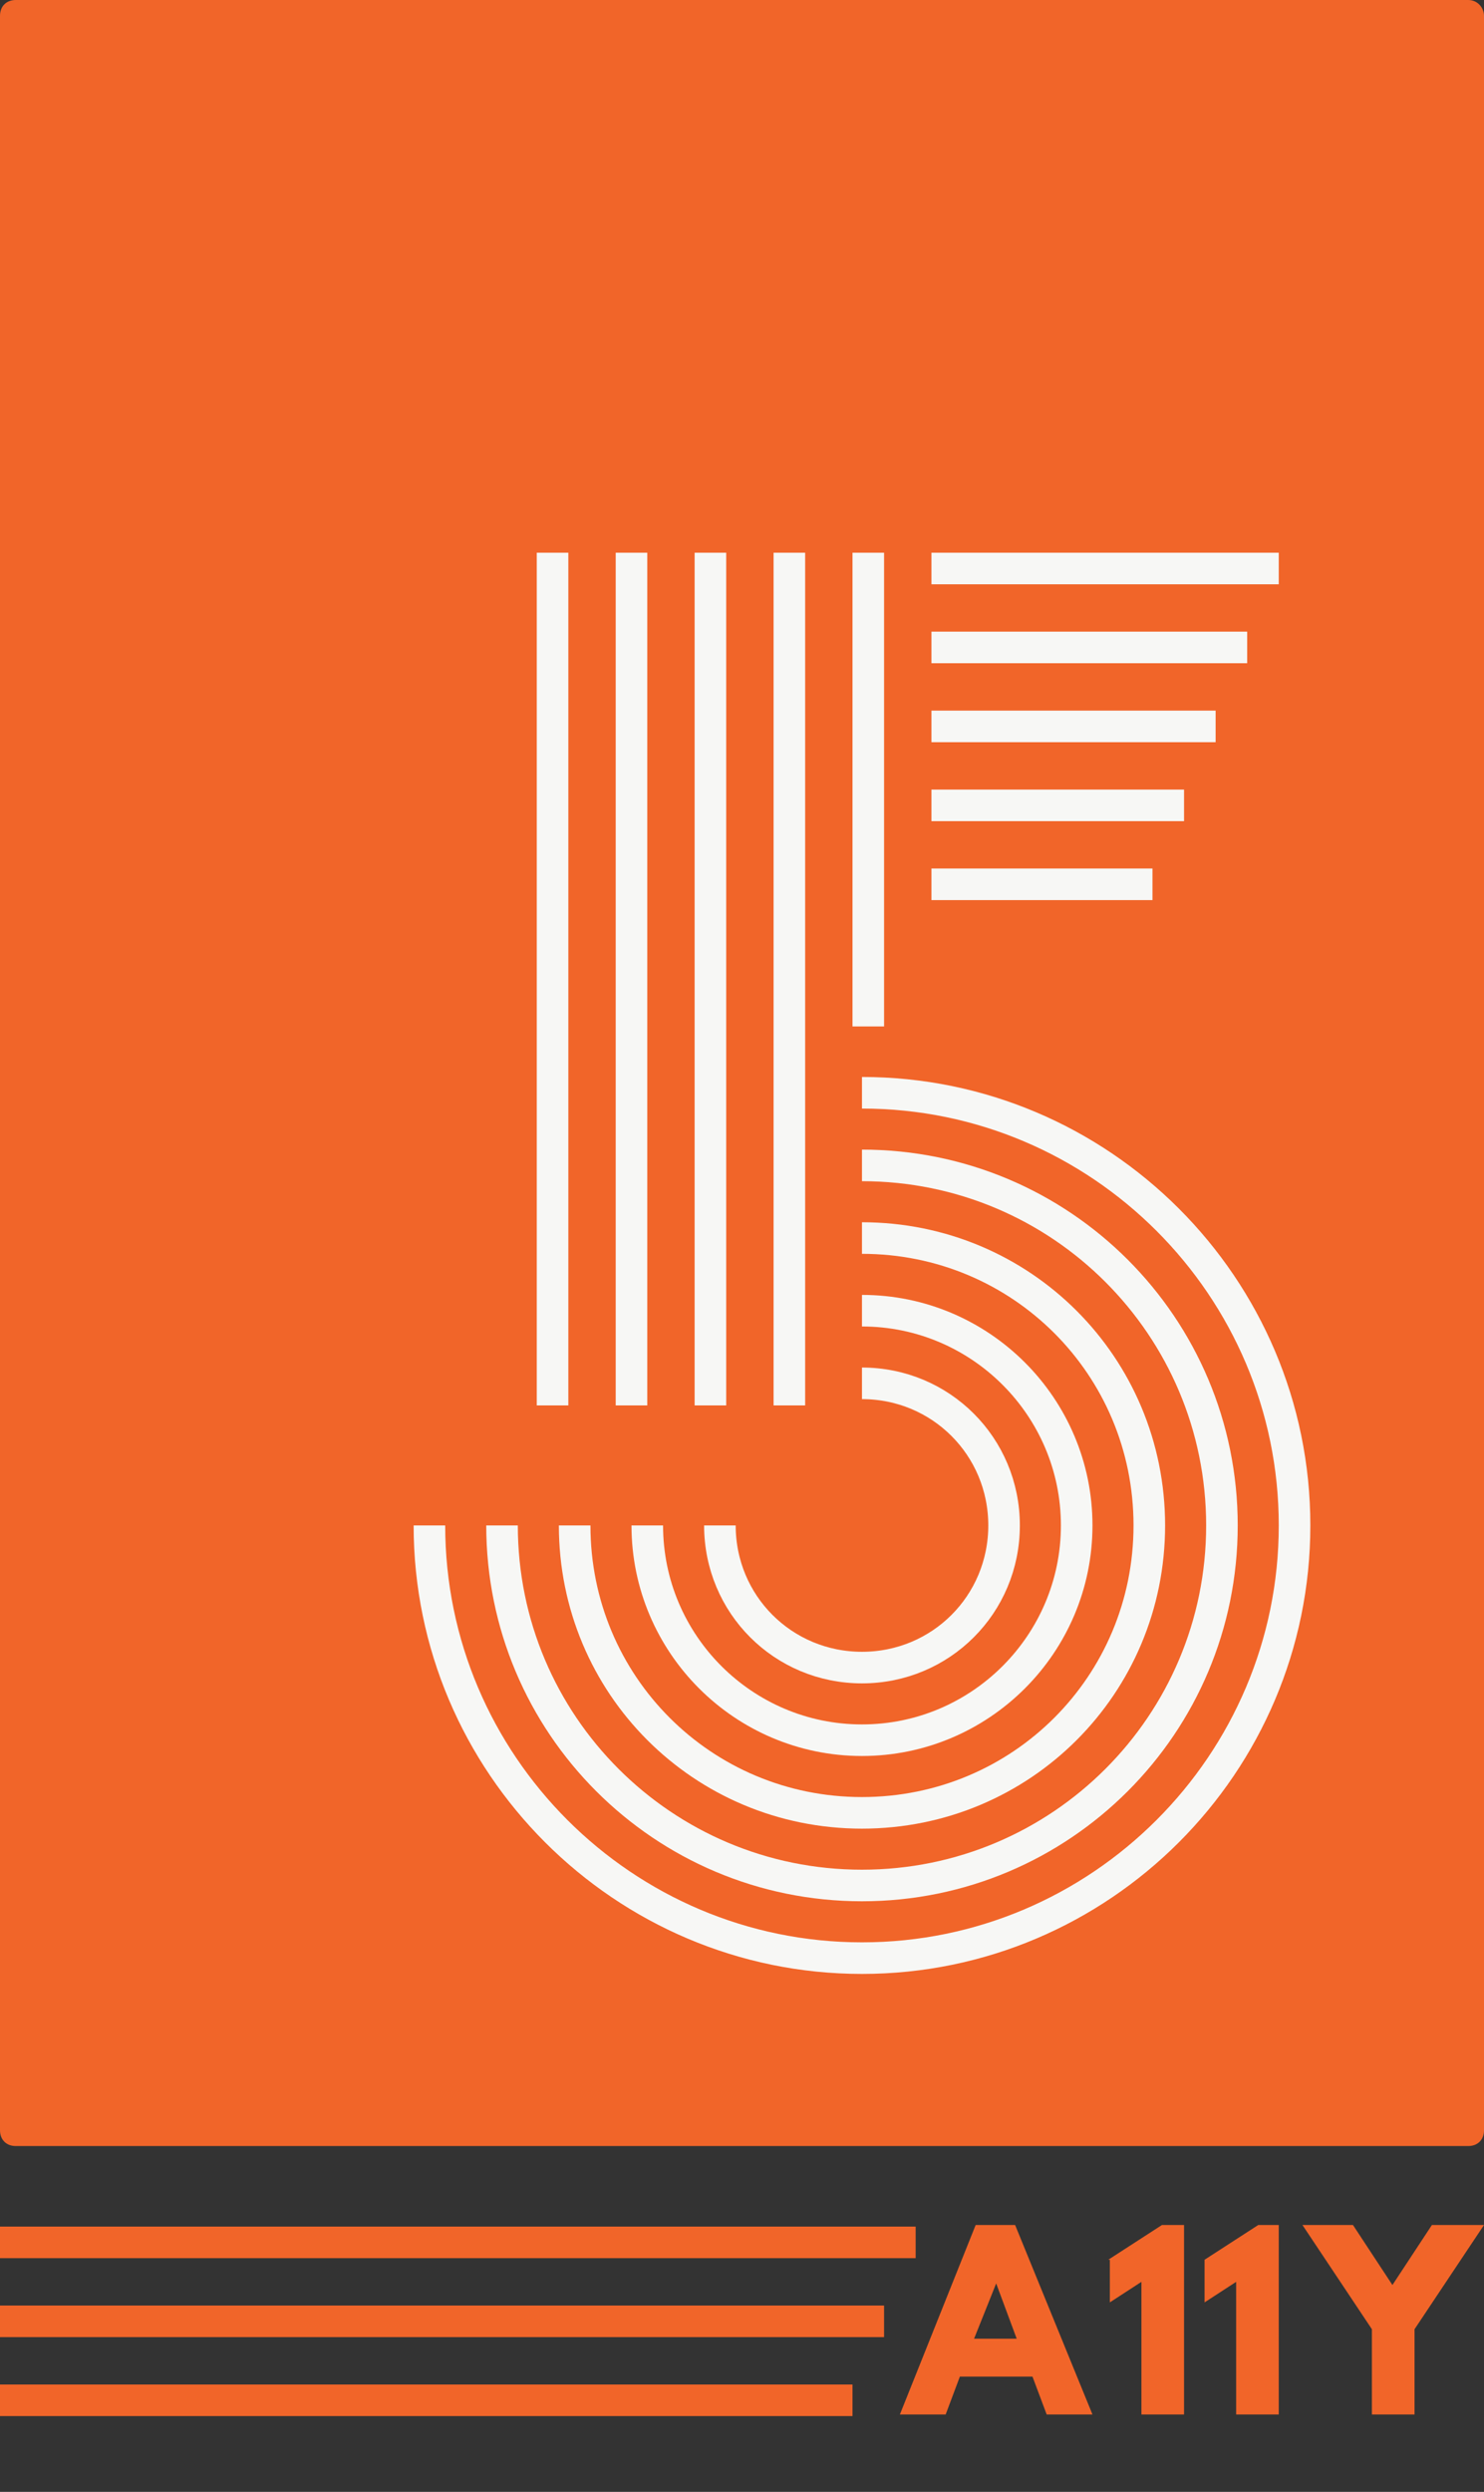 <svg xmlns="http://www.w3.org/2000/svg" width="94" height="157.8" viewBox="0 0 94 157.8">
	<rect x="0" y="0" width="94" height="157.8" fill="#333333" stroke="none"/>
	<path fill="#f16529" d="M94 134.9c0 .6-.4 1-1 1H1c-.6 0-1-.4-1-1V1c0-.6.4-1 1-1h92c.6 0 1 .5 1 1v133.9z"/>
	<g fill="none" stroke="#f7f7f5" stroke-width="2">
		<path d="M54.6 87.6c5 0 9 4 9 9s-4 9-9 9-9-4-9-9"/>
		<path d="M54.6 83c7.5 0 13.6 6.1 13.6 13.6s-6.1 13.6-13.6 13.6S41 104.1 41 96.6"/>
		<path d="M54.6 78.4c10.1 0 18.2 8.1 18.2 18.2s-8.1 18.2-18.2 18.2-18.2-8.1-18.2-18.2"/>
		<path d="M54.6 73.8c12.6 0 22.8 10.2 22.8 22.8s-10.2 22.8-22.8 22.8-22.8-10.2-22.8-22.8"/>
    	<path d="M54.6 69.2C69.7 69.2 82 81.5 82 96.6S69.7 124 54.6 124s-27.4-12.3-27.4-27.4M50 89V35M55 65V35M45 89V35M40 89V35M35 89V35M77 46H59M79 41H59M81 36H59M75 51H59M73 56H59"/>
	</g>
	<path fill="#f16529" d="M69.2 152.9h-2.9l-.9-2.4h-4.6l-.9 2.4H57l4.8-12h2.5l4.9 12zm-6.1-8.3l-1.4 3.5h2.7l-1.3-3.5zM70.2 143.1l3.4-2.2H75v12h-2.7v-8.4l-2 1.3v-2.7zM76.3 143.1l3.4-2.2H81v12h-2.7v-8.4l-2 1.3v-2.7zM85.7 140.9l2.5 3.8 2.5-3.8H94l-4.4 6.6v5.4h-2.7v-5.4l-4.4-6.6h3.2z"/>
   	<path stroke="#f16529" stroke-width="2" d="M58 142H0M56 147H0M54 152H0"/>
</svg>